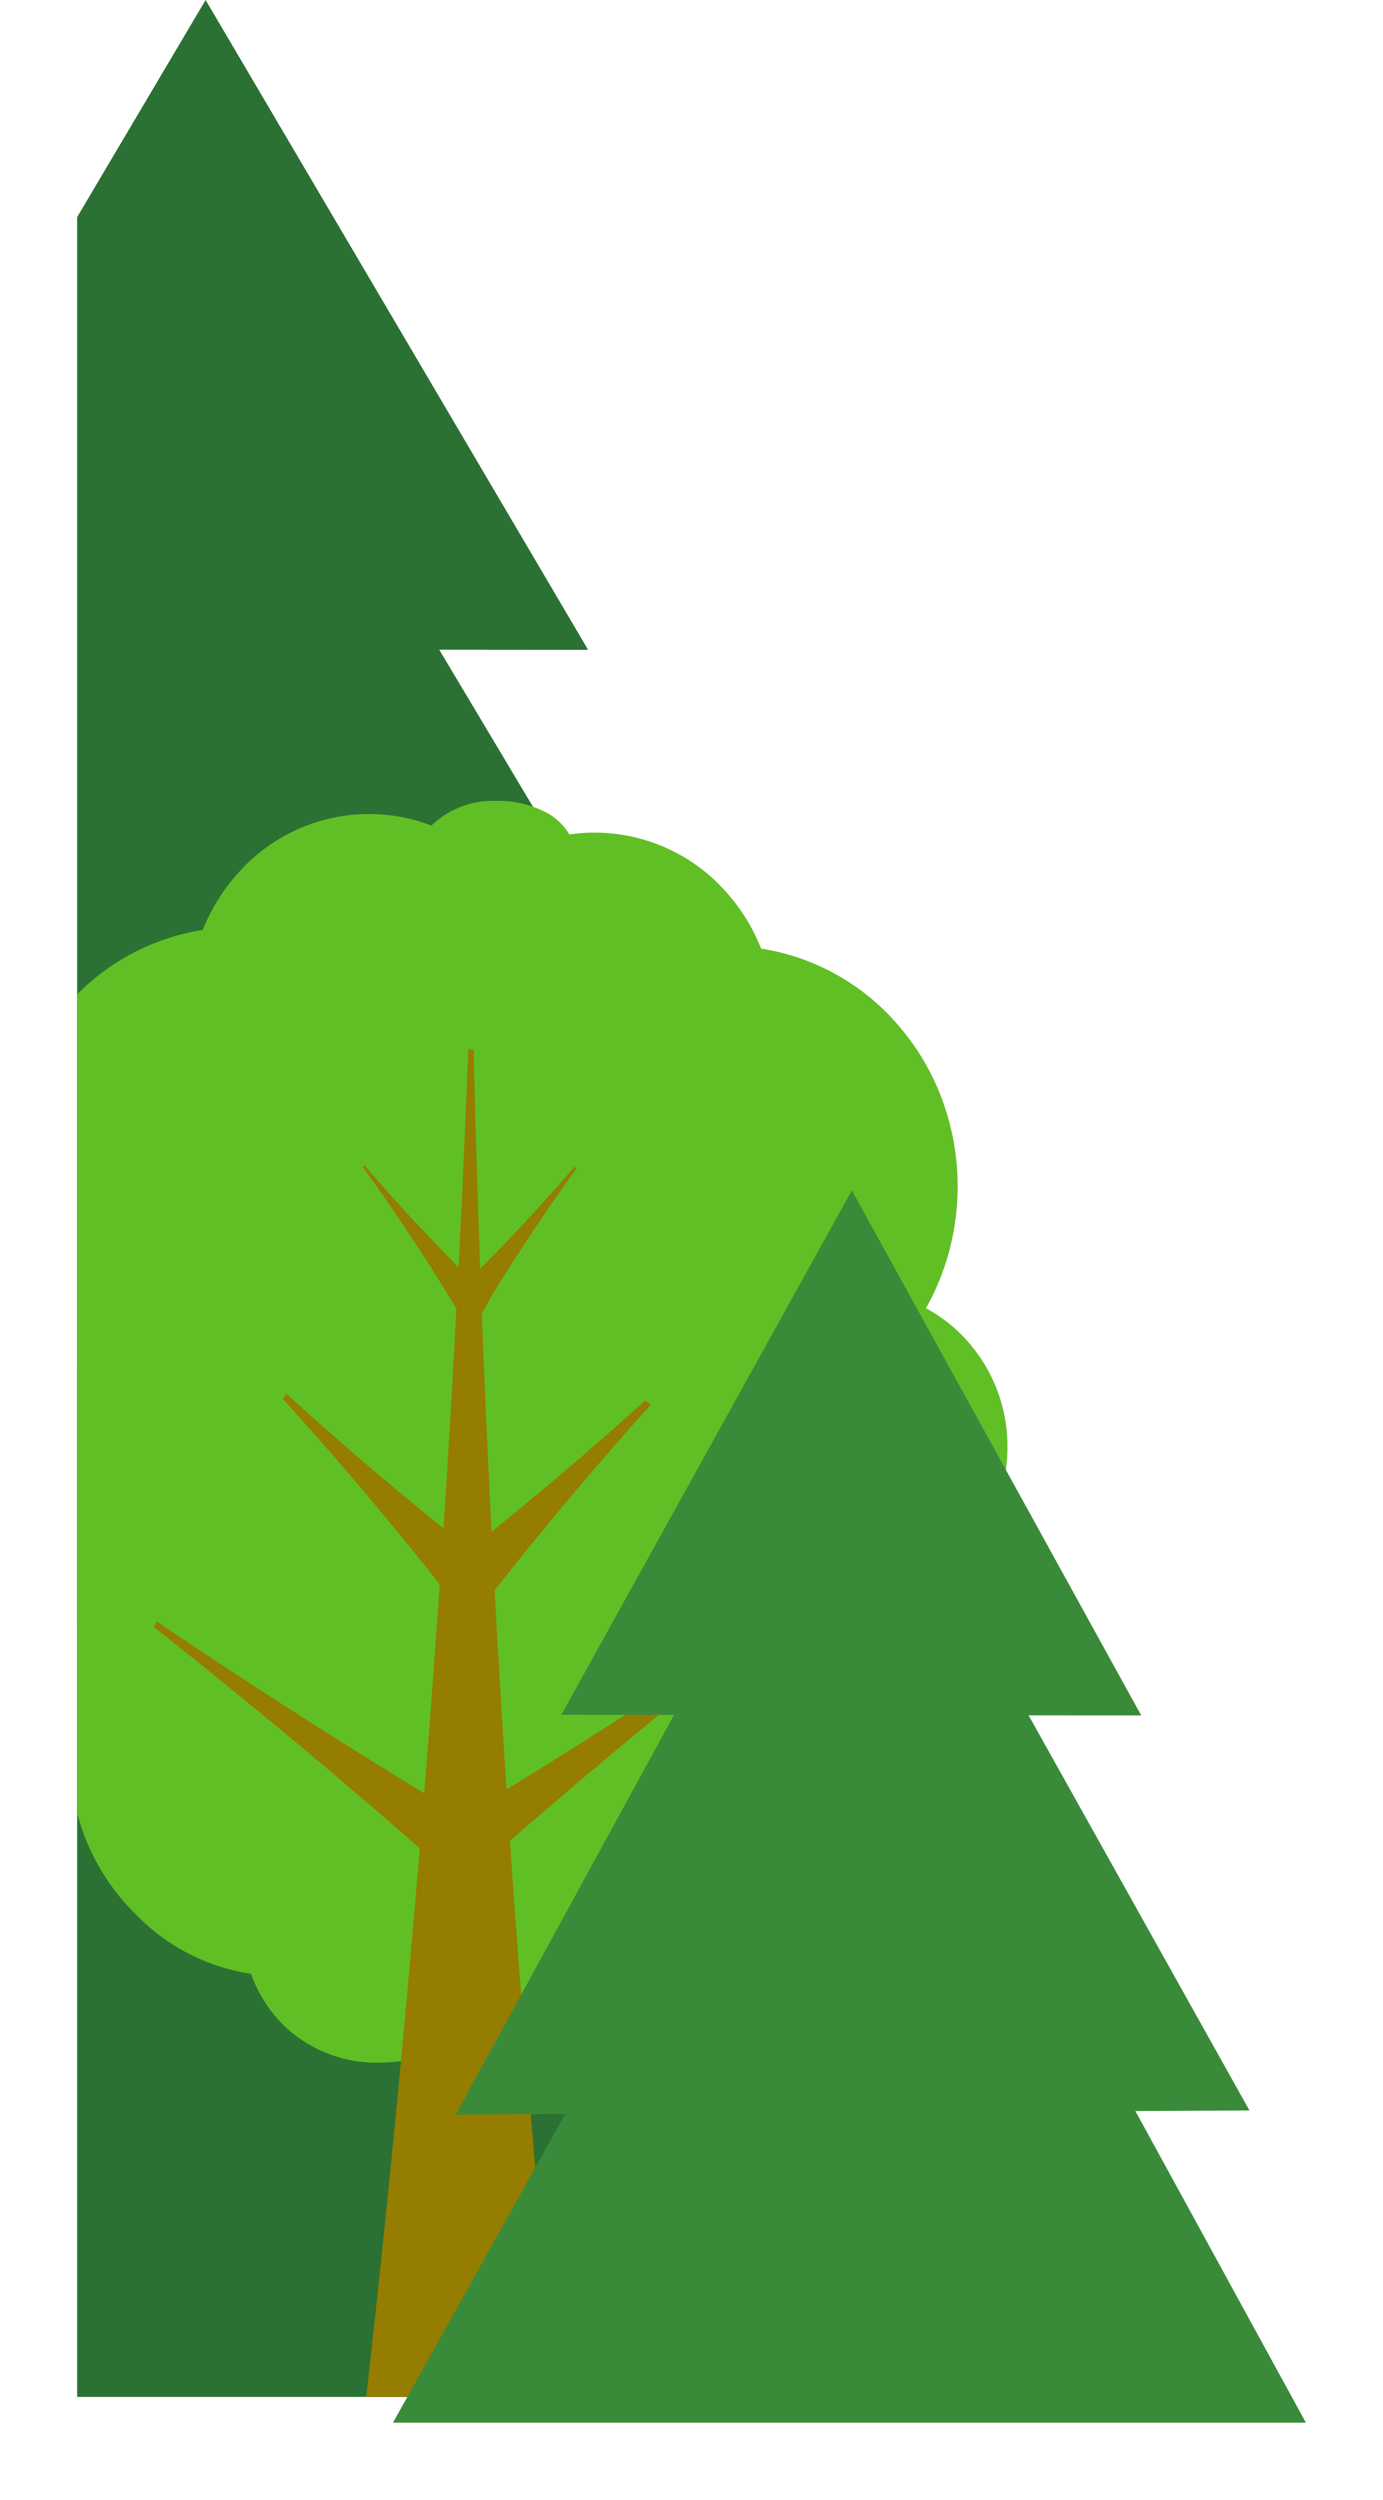 <svg xmlns="http://www.w3.org/2000/svg" xmlns:xlink="http://www.w3.org/1999/xlink" width="161.346" height="291.5" viewBox="0 0 161.346 291.5">
  <defs>
    <filter id="Subtraction_3" x="0" y="84.379" width="126.544" height="167.288" filterUnits="userSpaceOnUse">
      <feOffset dy="3" input="SourceAlpha"/>
      <feGaussianBlur stdDeviation="3" result="blur"/>
      <feFlood flood-opacity="0.161"/>
      <feComposite operator="in" in2="blur"/>
      <feComposite in="SourceGraphic"/>
    </filter>
    <filter id="Subtraction_5" x="36.843" y="129.807" width="124.502" height="161.694" filterUnits="userSpaceOnUse">
      <feOffset dy="3" input="SourceAlpha"/>
      <feGaussianBlur stdDeviation="3" result="blur-2"/>
      <feFlood flood-opacity="0.161"/>
      <feComposite operator="in" in2="blur-2"/>
      <feComposite in="SourceGraphic"/>
    </filter>
  </defs>
  <g id="Group_9" data-name="Group 9" transform="translate(9.5 -533)">
    <path id="Subtraction_7" data-name="Subtraction 7" d="M-4124.8-3082.417H-4196V-3202h71.2v119.582Z" transform="translate(4195.5 3894.918)" fill="#2b7133"/>
    <path id="Subtraction_2" data-name="Subtraction 2" d="M-4015.673-2998.481l-91.827-.382v-163.82l14.987-25.317,44.626,75.778-17.369-.018,34.052,57.026-17.59.084,33.122,56.65h0Z" transform="translate(4107 3721)" fill="#2b7133"/>
    <g transform="matrix(1, 0, 0, 1, -9.5, 533)" filter="url(#Subtraction_3)">
      <path id="Subtraction_3-2" data-name="Subtraction 3" d="M-3940.321-2973.334a22.474,22.474,0,0,1-9.268-2.136,4.2,4.2,0,0,1-1.1,1.138,3.532,3.532,0,0,1-1.971.6,3.543,3.543,0,0,1-.754-.081v-.066c0-.76,0-1.546.027-2.326a2.781,2.781,0,0,1-.492-.283,4.085,4.085,0,0,1-1.107-1.138,22.4,22.4,0,0,1-9.269,2.146,15.552,15.552,0,0,1-11.157-4.361,15.828,15.828,0,0,1-3.8-6,23.526,23.526,0,0,1-13.289-6.774,25.589,25.589,0,0,1-6.986-11.934l-.007,0-.007,0v-95.5a26.365,26.365,0,0,1,6.721-4.923,26.37,26.37,0,0,1,7.938-2.587,21.705,21.705,0,0,1,4.084-6.591,20.383,20.383,0,0,1,15.309-6.926,20.287,20.287,0,0,1,7.282,1.349,10.324,10.324,0,0,1,7.358-2.884h.413a12.185,12.185,0,0,1,5.137,1.117,6.95,6.95,0,0,1,3.19,2.795,20.544,20.544,0,0,1,2.938-.212,20.479,20.479,0,0,1,15.344,6.923,21.866,21.866,0,0,1,4.08,6.6,26.46,26.46,0,0,1,15.669,8.563,28.073,28.073,0,0,1,4.9,7.661,28.876,28.876,0,0,1,2.216,8.59,29.34,29.34,0,0,1-.452,8.808,28.6,28.6,0,0,1-3.1,8.317,17.584,17.584,0,0,1,4.783,3.77,18.482,18.482,0,0,1,4.722,12.8,17.668,17.668,0,0,1-5.252,12.355l-.036.022a18.782,18.782,0,0,1,3.487,14.064,24.572,24.572,0,0,1-7.248,14.252,24.221,24.221,0,0,1-5.041,3.811,25.6,25.6,0,0,1-7.013,11.93,23.449,23.449,0,0,1-13.289,6.777,15.949,15.949,0,0,1-3.8,6A15.589,15.589,0,0,1-3940.321-2973.334Z" transform="translate(4008.5 3213)" fill="#61bf26"/>
    </g>
    <path id="Subtraction_6" data-name="Subtraction 6" d="M-4086.593-3044.844h-22.184c2.341-20.638,4.443-42.16,6.247-63.97-5.124-4.494-10.541-9.114-16.1-13.732-5.022-4.157-10.045-8.221-14.928-12.08a2.452,2.452,0,0,0,.337-.66c5.447,3.692,11.171,7.457,17.015,11.189,4.786,3.06,9.563,6.041,14.2,8.86.653-8.163,1.259-16.361,1.8-24.365-3.276-4.159-6.8-8.453-10.485-12.761-2.618-3.044-5.254-6.032-7.837-8.883a2.1,2.1,0,0,0,.444-.576c3.028,2.76,6.211,5.567,9.461,8.341,2.987,2.543,5.968,5.019,8.859,7.359.562-8.589,1.071-17.213,1.511-25.632-1.8-2.973-3.748-6.043-5.8-9.126-1.72-2.576-3.454-5.073-5.152-7.42a2.552,2.552,0,0,0,.243-.133c2.316,2.682,4.308,4.9,6.269,6.99,1.56,1.656,3.138,3.3,4.692,4.873.429-8.477.811-17.034,1.134-25.433a2.532,2.532,0,0,0,.377.032h.243c.2,8.4.455,17,.767,25.573,1.888-1.888,3.437-3.494,4.872-5.054,2.137-2.3,4.211-4.613,6.163-6.87a1.909,1.909,0,0,0,.177.253c-1.831,2.557-3.461,4.906-4.984,7.181s-3.11,4.747-4.709,7.34l-1.33,2.379c.327,8.424.71,16.979,1.139,25.427,3.037-2.44,6.18-5.046,9.338-7.748,2.944-2.521,5.829-5.055,8.576-7.531l.673.475c-2.35,2.6-4.766,5.348-7.181,8.169-3.887,4.56-7.6,9.091-11.048,13.467.415,7.641.882,15.454,1.387,23.221,4.023-2.453,8.159-5.039,12.293-7.686,5.165-3.307,10.292-6.668,15.239-9.989a2.6,2.6,0,0,0,.5.727c-4.37,3.466-8.854,7.1-13.329,10.792-4.9,4.078-9.718,8.173-14.308,12.173,1.533,22.114,3.359,43.926,5.426,64.829Z" transform="translate(4142 3857.344)" fill="#947d00"/>
    <g transform="matrix(1, 0, 0, 1, -9.5, 533)" filter="url(#Subtraction_5)">
      <path id="Subtraction_5-2" data-name="Subtraction 5" d="M-3999.154-3058.307h-106.5l20.094-35.994-12.776.062,25.473-46.6-13.153-.014,33.893-61.15,33.764,61.23-13.138-.014,25.764,46.075-13.307.066,19.889,36.334Z" transform="translate(4151.5 3337.81)" fill="#398b39"/>
    </g>
  </g>
</svg>
